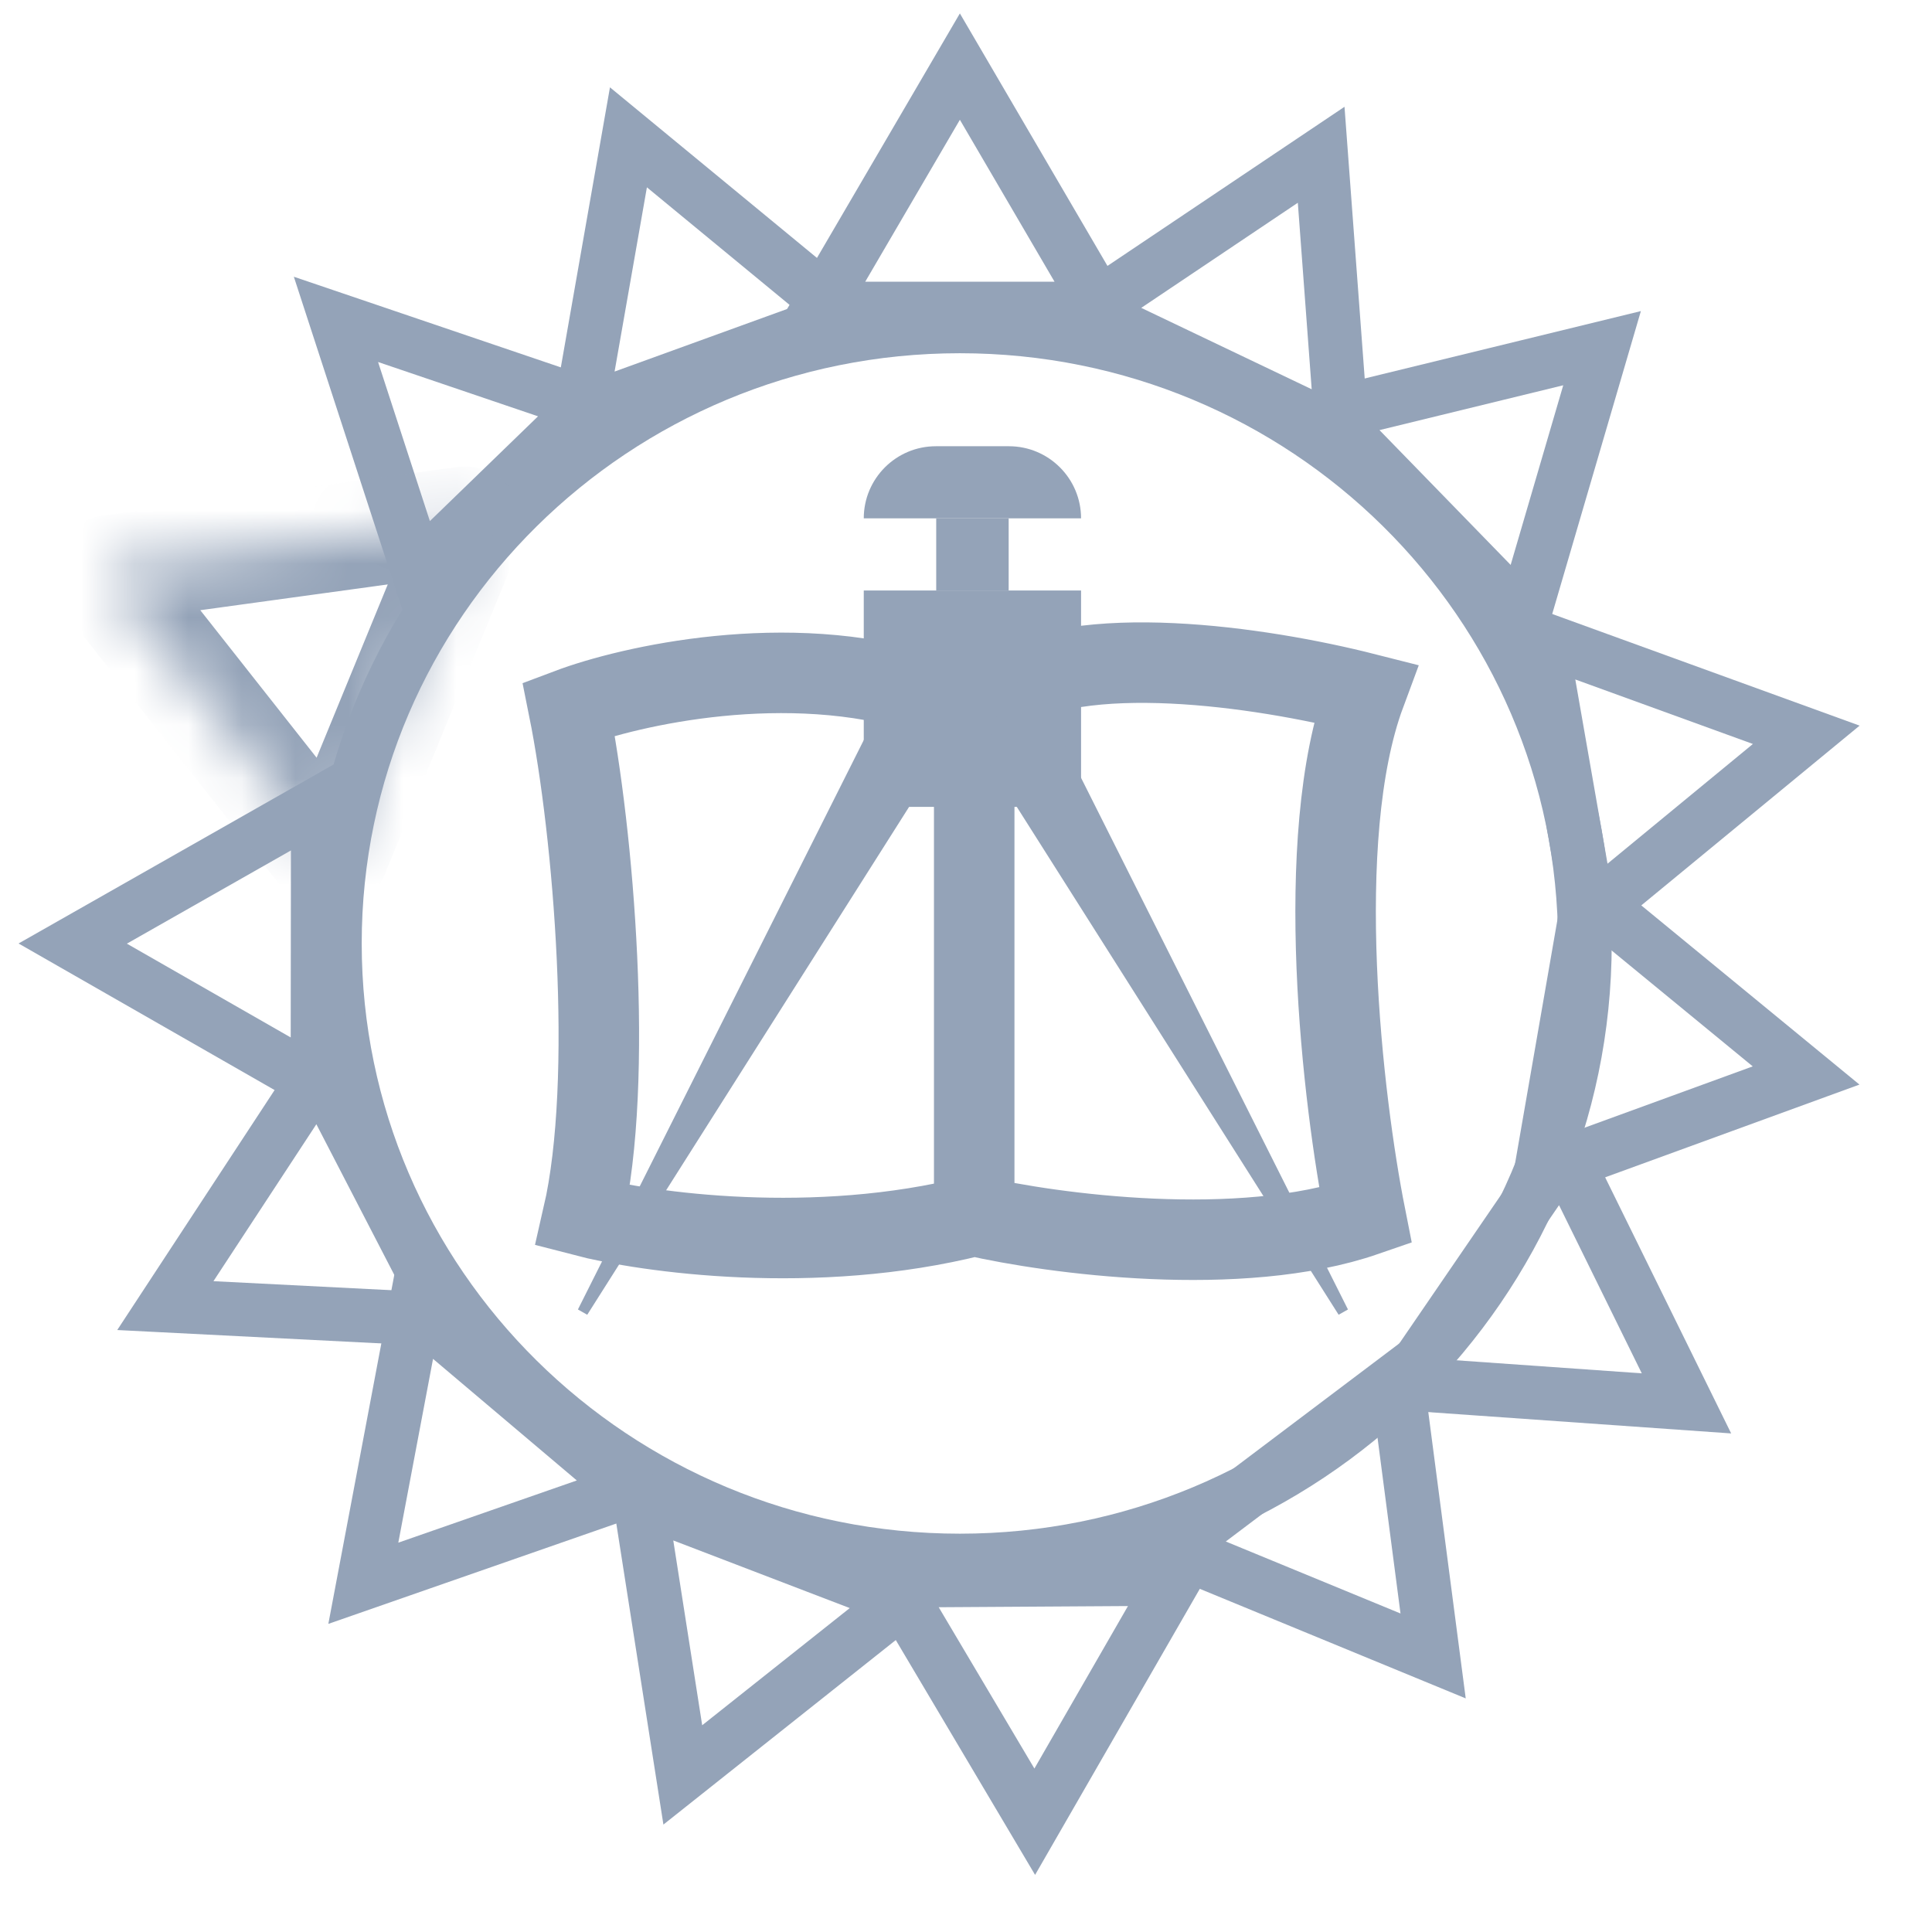 <svg width="36" height="36" viewBox="0 0 36 36" fill="none" xmlns="http://www.w3.org/2000/svg">
<path d="M29.532 17.58C29.532 23.925 24.323 29.078 17.886 29.078C11.448 29.078 6.24 23.925 6.24 17.58C6.24 11.236 11.448 6.082 17.886 6.082C24.323 6.082 29.532 11.236 29.532 17.58Z" stroke="#94A3B8"/>
<path d="M7.783 10.626L6.26 5.951L10.961 7.547L7.783 10.626Z" stroke="#94A3B8"/>
<path d="M10.81 7.688L11.71 2.559L15.757 5.894L10.81 7.688Z" stroke="#94A3B8"/>
<path d="M15.251 5.749L17.886 1.241L20.521 5.749H15.251Z" stroke="#94A3B8"/>
<path d="M20.259 5.81L24.618 2.884L25.004 8.076L20.259 5.81Z" stroke="#94A3B8"/>
<path d="M24.736 7.736L29.852 6.488L28.388 11.489L24.736 7.736Z" stroke="#94A3B8"/>
<path d="M28.712 11.896L33.657 13.692L29.609 17.025L28.712 11.896Z" stroke="#94A3B8"/>
<path d="M29.602 16.712L33.654 20.04L28.71 21.843L29.602 16.712Z" stroke="#94A3B8"/>
<path d="M29.121 21.468L31.425 26.15L26.169 25.78L29.121 21.468Z" stroke="#94A3B8"/>
<path d="M26.029 25.693L26.704 30.856L21.84 28.852L26.029 25.693Z" stroke="#94A3B8"/>
<path d="M21.886 29.421L19.281 33.945L16.617 29.454L21.886 29.421Z" stroke="#94A3B8"/>
<path d="M16.831 29.811L12.723 33.073L11.918 27.928L16.831 29.811Z" stroke="#94A3B8"/>
<path d="M11.74 27.77L6.77 29.502L7.737 24.385L11.74 27.77Z" stroke="#94A3B8"/>
<path d="M8.344 24.595L3.081 24.328L5.946 19.959L8.344 24.595Z" stroke="#94A3B8"/>
<path d="M5.916 20.193L1.355 17.582L5.922 14.987L5.916 20.193Z" stroke="#94A3B8"/>
<mask id="path-16-inside-1_12_1378" fill="white">
<path d="M1.971 10.758C1.923 10.698 1.96 10.608 2.037 10.598L8.637 9.69C8.713 9.68 8.772 9.755 8.743 9.826L6.239 15.926C6.209 15.997 6.114 16.011 6.067 15.951L1.971 10.758Z"/>
</mask>
<path d="M6.067 15.951L6.857 15.333L6.067 15.951ZM8.637 9.69L8.769 10.678L8.637 9.69ZM2.037 10.598L1.905 9.61L2.037 10.598ZM1.971 10.758L1.18 11.377L1.971 10.758ZM2.168 11.585L8.769 10.678L8.506 8.703L1.905 9.61L2.168 11.585ZM7.815 9.454L5.31 15.554L7.167 16.298L9.671 10.198L7.815 9.454ZM6.857 15.333L2.762 10.14L1.18 11.377L5.276 16.569L6.857 15.333ZM5.31 15.554C5.573 14.915 6.431 14.792 6.857 15.333L5.276 16.569C5.797 17.23 6.846 17.08 7.167 16.298L5.31 15.554ZM8.769 10.678C8.081 10.772 7.552 10.094 7.815 9.454L9.671 10.198C9.992 9.416 9.346 8.587 8.506 8.703L8.769 10.678ZM1.905 9.61C1.06 9.726 0.655 10.711 1.18 11.377L2.762 10.14C3.191 10.684 2.86 11.49 2.168 11.585L1.905 9.61Z" fill="#94A3B8" mask="url(#path-16-inside-1_12_1378)"/>
<path d="M18.153 22.655C15.184 23.405 12.056 22.967 10.863 22.655C11.447 20.116 11.062 15.515 10.598 13.207C11.747 12.774 14.681 12.111 17.226 12.918H17.954M18.153 22.655V14.649L17.954 12.918M18.153 22.655C19.611 22.991 23.11 23.462 25.443 22.655C25.024 20.539 24.436 15.63 25.443 12.918C23.455 12.413 20.102 11.937 18.617 12.918H17.954" stroke="#94A3B8" stroke-width="1.5"/>
<path d="M16.095 9.659C16.095 8.917 16.697 8.315 17.439 8.315H18.8C19.542 8.315 20.144 8.917 20.144 9.659H16.095Z" fill="#94A3B8"/>
<rect x="17.445" y="9.659" width="1.35" height="1.344" fill="#94A3B8"/>
<rect x="16.095" y="11.003" width="4.049" height="4.032" fill="#94A3B8"/>
<path d="M25.028 24.445L18.47 14.096L18.955 12.348L25.028 24.445Z" fill="#94A3B8" stroke="#94A3B8" stroke-width="0.2"/>
<path d="M10.858 24.445L17.416 14.096L16.931 12.348L10.858 24.445Z" fill="#94A3B8" stroke="#94A3B8" stroke-width="0.2"/>
</svg>
